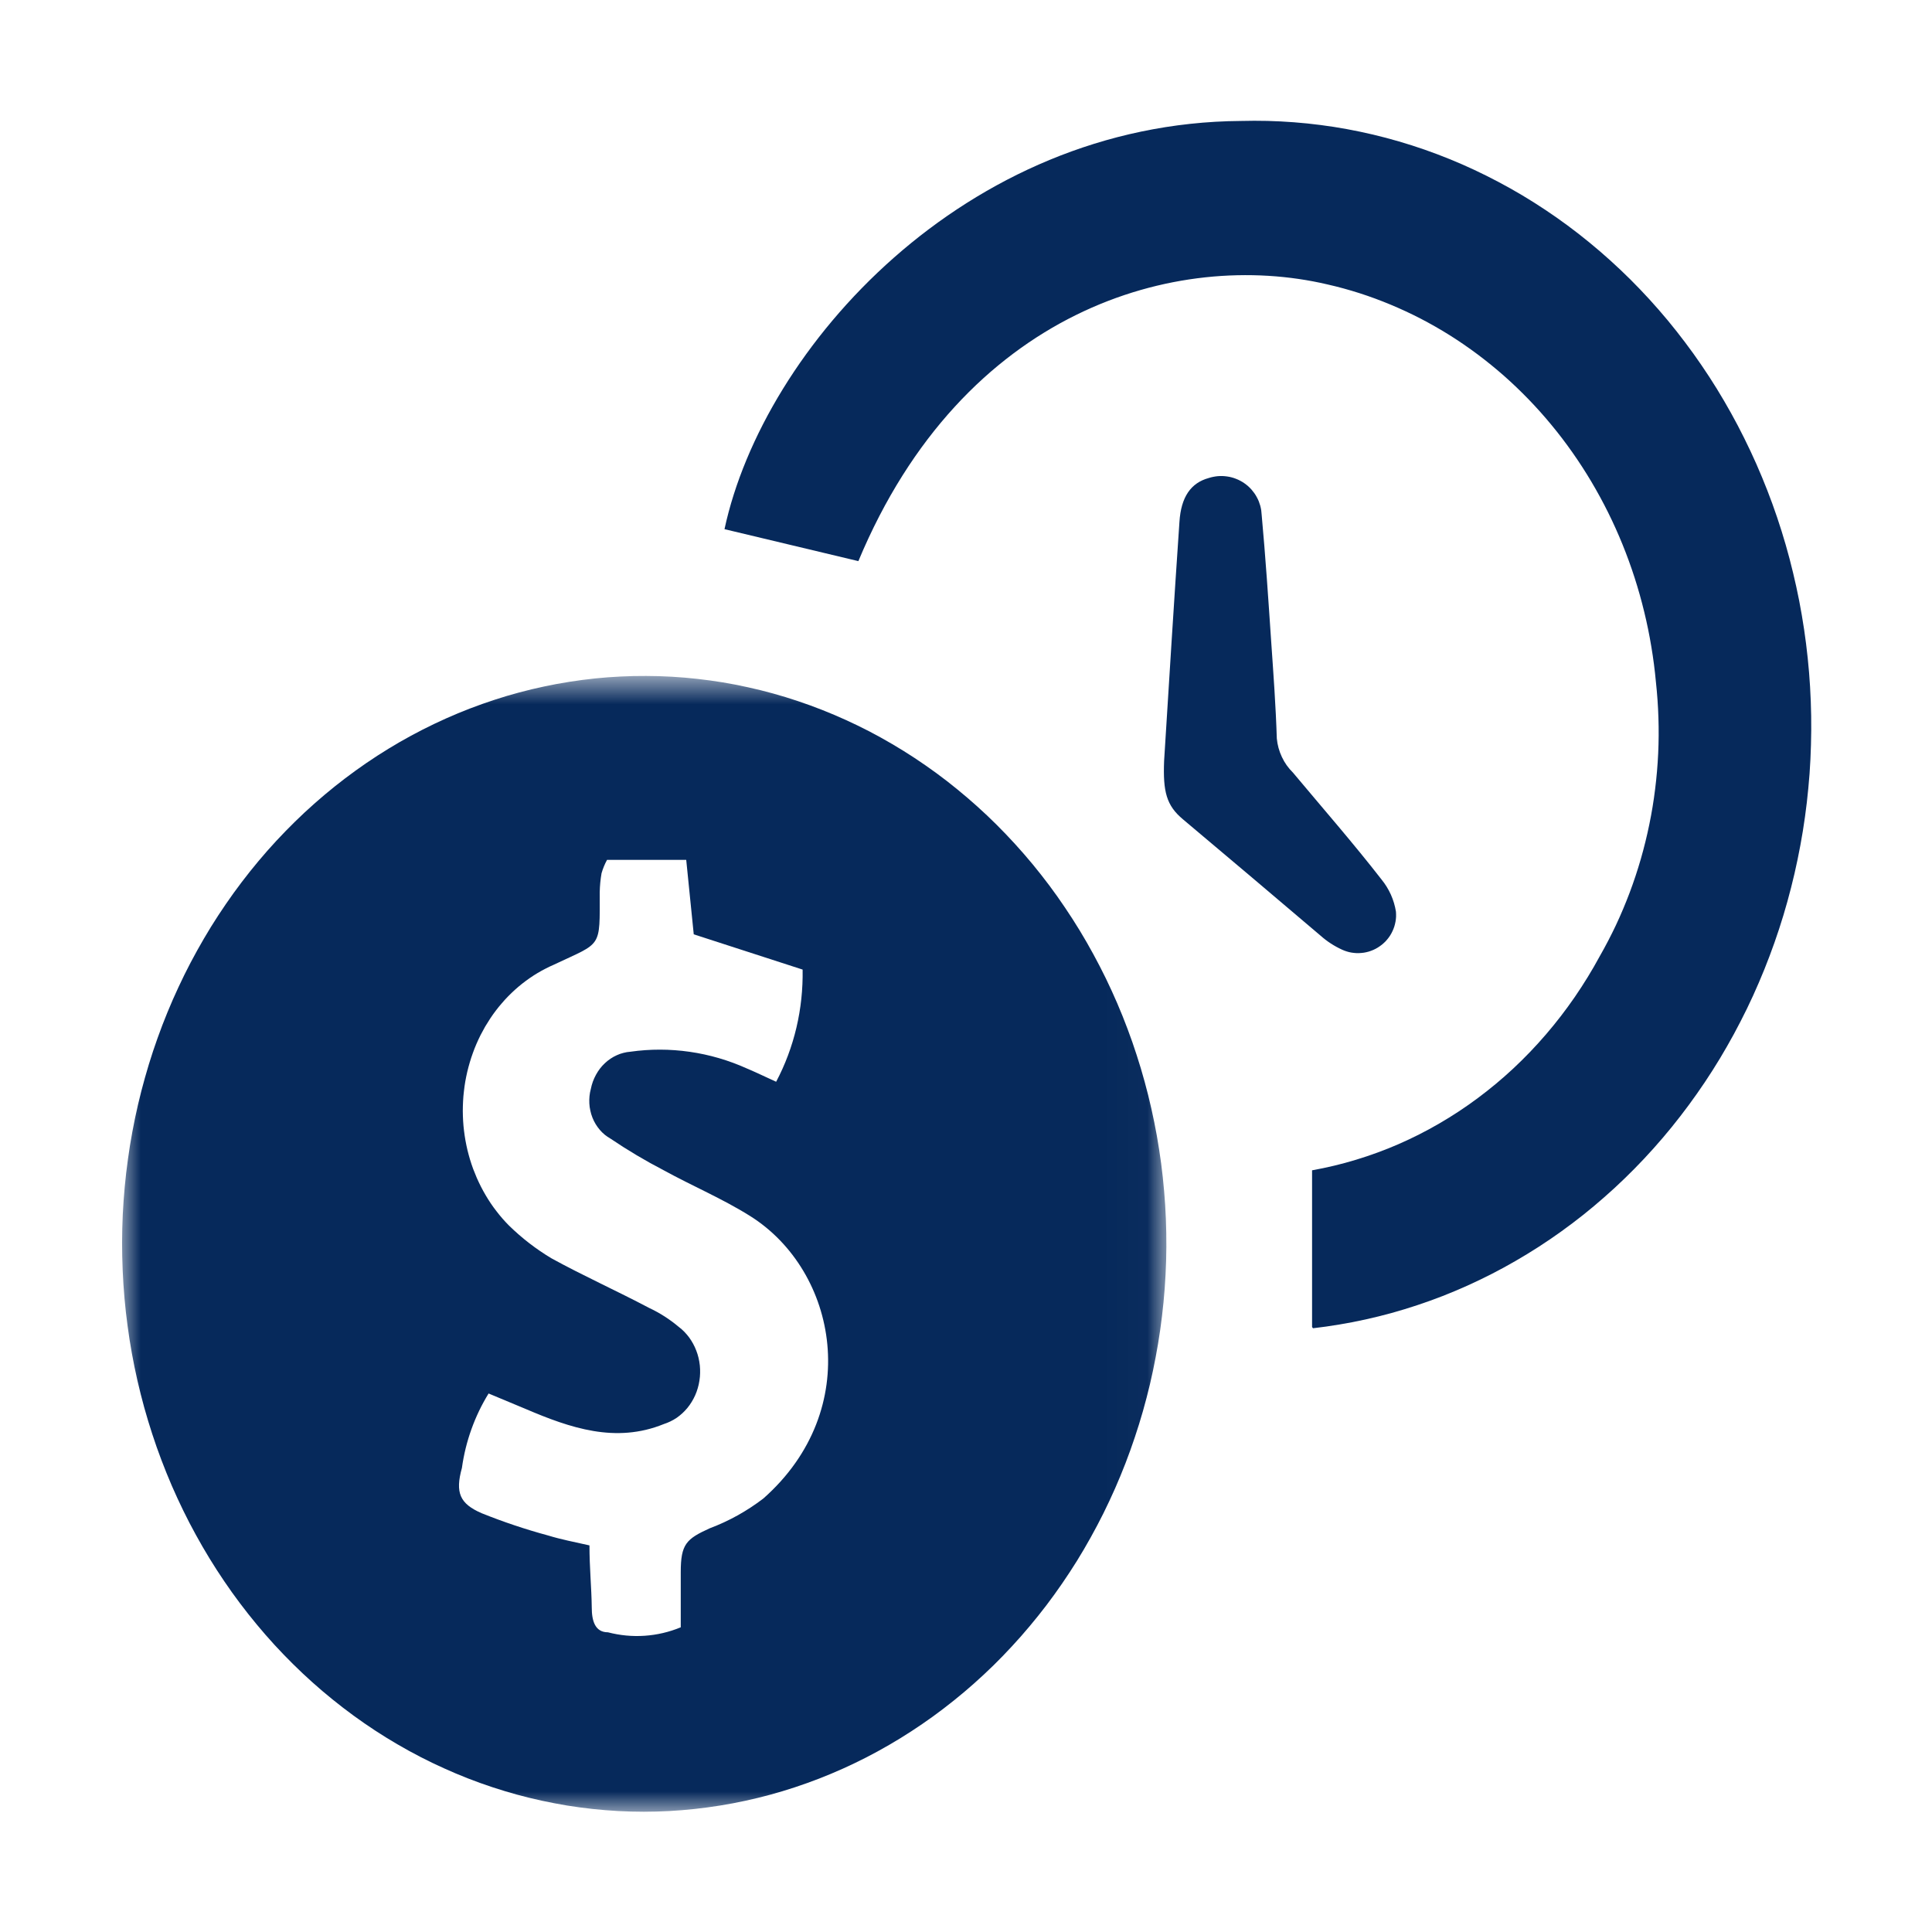 <svg xmlns="http://www.w3.org/2000/svg" width="48" height="48" viewBox="0 0 48 48" fill="none"><mask id="mask0_6_7" style="mask-type:luminance" maskUnits="userSpaceOnUse" x="3" y="16" width="26" height="29"><path d="M3 16.776H28.982V45H3V16.776Z" fill="white"></path></mask><g mask="url(#mask0_6_7)"><path d="M15.994 45.012C15.782 45.012 15.57 45.006 15.357 44.995C15.145 44.983 14.933 44.966 14.722 44.943C14.51 44.92 14.299 44.892 14.089 44.858C13.879 44.823 13.67 44.783 13.461 44.738C13.253 44.693 13.046 44.642 12.84 44.586C12.634 44.529 12.429 44.467 12.226 44.4C12.023 44.333 11.821 44.26 11.621 44.182C11.421 44.104 11.223 44.02 11.027 43.931C10.83 43.843 10.636 43.749 10.444 43.65C10.252 43.551 10.063 43.447 9.875 43.337C9.688 43.228 9.503 43.114 9.321 42.995C9.139 42.876 8.96 42.752 8.783 42.623C8.607 42.494 8.433 42.361 8.263 42.223C8.092 42.085 7.925 41.943 7.761 41.796C7.597 41.649 7.436 41.498 7.279 41.342C7.122 41.187 6.968 41.027 6.818 40.864C6.668 40.7 6.522 40.532 6.38 40.361C6.237 40.189 6.099 40.014 5.964 39.835C5.829 39.656 5.699 39.474 5.573 39.288C5.447 39.102 5.324 38.913 5.207 38.721C5.089 38.528 4.976 38.333 4.867 38.134C4.758 37.936 4.653 37.735 4.554 37.531C4.454 37.327 4.359 37.12 4.268 36.911C4.178 36.702 4.092 36.49 4.011 36.276C3.93 36.063 3.854 35.847 3.783 35.629C3.712 35.412 3.646 35.192 3.584 34.971C3.523 34.749 3.467 34.527 3.415 34.302C3.364 34.078 3.318 33.852 3.277 33.626C3.236 33.399 3.2 33.171 3.17 32.942C3.139 32.714 3.113 32.484 3.093 32.254C3.073 32.024 3.058 31.794 3.048 31.563C3.038 31.332 3.033 31.101 3.033 30.87C3.034 30.639 3.039 30.408 3.05 30.177C3.061 29.946 3.078 29.716 3.099 29.486C3.12 29.256 3.147 29.026 3.179 28.798C3.21 28.569 3.247 28.342 3.289 28.115C3.331 27.889 3.378 27.663 3.43 27.439C3.482 27.215 3.54 26.993 3.602 26.772C3.664 26.551 3.731 26.332 3.803 26.114C3.876 25.897 3.952 25.682 4.034 25.468C4.116 25.255 4.203 25.044 4.294 24.835C4.386 24.627 4.482 24.42 4.582 24.217C4.683 24.013 4.788 23.813 4.898 23.615C5.008 23.417 5.122 23.222 5.24 23.03C5.359 22.838 5.482 22.65 5.609 22.465C5.736 22.279 5.867 22.098 6.003 21.919C6.138 21.741 6.277 21.567 6.42 21.396C6.563 21.225 6.71 21.058 6.861 20.895C7.012 20.733 7.166 20.574 7.324 20.419C7.482 20.264 7.643 20.114 7.808 19.968C7.973 19.822 8.141 19.68 8.312 19.543C8.483 19.406 8.657 19.274 8.834 19.146C9.011 19.018 9.191 18.895 9.373 18.777C9.556 18.659 9.741 18.546 9.929 18.437C10.117 18.329 10.307 18.226 10.499 18.128C10.691 18.03 10.886 17.937 11.083 17.849C11.279 17.761 11.478 17.679 11.678 17.602C11.879 17.525 12.08 17.453 12.284 17.387C12.487 17.32 12.693 17.259 12.899 17.204C13.105 17.149 13.312 17.099 13.521 17.055C13.73 17.01 13.939 16.972 14.149 16.939C14.36 16.906 14.571 16.878 14.782 16.856C14.994 16.834 15.206 16.818 15.418 16.808C15.63 16.797 15.843 16.793 16.055 16.794C16.267 16.794 16.48 16.801 16.692 16.813C16.904 16.825 17.116 16.843 17.328 16.867C17.539 16.89 17.75 16.92 17.96 16.954C18.17 16.989 18.379 17.029 18.587 17.076C18.796 17.122 19.003 17.173 19.208 17.23C19.415 17.287 19.619 17.35 19.822 17.418C20.025 17.486 20.226 17.559 20.426 17.638C20.626 17.717 20.824 17.801 21.02 17.89C21.216 17.979 21.41 18.074 21.602 18.173C21.793 18.273 21.983 18.378 22.17 18.488C22.357 18.598 22.541 18.712 22.723 18.832C22.904 18.952 23.084 19.076 23.26 19.205C23.436 19.334 23.609 19.468 23.779 19.607C23.949 19.745 24.116 19.889 24.28 20.036C24.444 20.183 24.604 20.335 24.761 20.491C24.917 20.647 25.071 20.807 25.22 20.971C25.37 21.135 25.515 21.303 25.658 21.475C25.8 21.647 25.937 21.823 26.072 22.002C26.206 22.182 26.336 22.364 26.461 22.551C26.587 22.737 26.709 22.927 26.826 23.119C26.943 23.312 27.056 23.508 27.164 23.707C27.273 23.906 27.376 24.107 27.476 24.311C27.575 24.516 27.67 24.723 27.76 24.932C27.85 25.142 27.935 25.353 28.015 25.567C28.096 25.781 28.171 25.997 28.241 26.215C28.312 26.433 28.378 26.653 28.438 26.874C28.499 27.096 28.555 27.319 28.605 27.543C28.656 27.768 28.701 27.994 28.742 28.22C28.782 28.447 28.817 28.675 28.848 28.904C28.878 29.133 28.903 29.362 28.922 29.592C28.942 29.822 28.957 30.053 28.966 30.284C28.975 30.515 28.979 30.746 28.978 30.977C28.977 31.207 28.97 31.437 28.958 31.667C28.946 31.896 28.929 32.126 28.907 32.355C28.885 32.584 28.857 32.812 28.825 33.039C28.793 33.267 28.755 33.493 28.712 33.718C28.67 33.944 28.622 34.168 28.57 34.391C28.517 34.614 28.459 34.835 28.397 35.055C28.334 35.275 28.267 35.493 28.194 35.709C28.122 35.925 28.045 36.14 27.963 36.352C27.881 36.564 27.794 36.774 27.703 36.981C27.611 37.189 27.515 37.394 27.415 37.596C27.314 37.799 27.209 37.998 27.099 38.195C26.99 38.392 26.876 38.586 26.758 38.777C26.639 38.967 26.517 39.155 26.39 39.339C26.263 39.524 26.133 39.704 25.998 39.882C25.863 40.059 25.724 40.233 25.581 40.403C25.439 40.573 25.293 40.739 25.142 40.901C24.992 41.064 24.839 41.222 24.682 41.376C24.524 41.53 24.364 41.68 24.2 41.825C24.036 41.971 23.869 42.112 23.699 42.248C23.529 42.385 23.355 42.517 23.179 42.645C23.003 42.772 22.824 42.895 22.642 43.013C22.461 43.131 22.277 43.244 22.09 43.352C21.903 43.461 21.714 43.563 21.523 43.662C21.331 43.76 21.138 43.853 20.942 43.941C20.747 44.029 20.549 44.111 20.35 44.189C20.151 44.266 19.95 44.338 19.747 44.405C19.545 44.472 19.341 44.533 19.136 44.589C18.93 44.645 18.724 44.695 18.517 44.74C18.309 44.785 18.101 44.825 17.891 44.858C17.682 44.892 17.472 44.92 17.262 44.943C17.051 44.966 16.84 44.983 16.629 44.995C16.417 45.006 16.206 45.012 15.994 45.012ZM16.913 40.43C16.913 39.95 16.913 39.505 16.913 39.061C16.913 38.365 17.049 38.235 17.633 37.97C18.109 37.791 18.553 37.545 18.965 37.23C21.471 35.016 20.808 31.575 18.637 30.212C17.95 29.781 17.202 29.466 16.493 29.077C16.038 28.841 15.595 28.578 15.166 28.288C15.117 28.26 15.07 28.228 15.025 28.192C14.98 28.155 14.939 28.114 14.901 28.07C14.863 28.025 14.829 27.978 14.798 27.927C14.767 27.876 14.741 27.823 14.719 27.767C14.697 27.711 14.679 27.653 14.667 27.594C14.653 27.535 14.645 27.475 14.642 27.415C14.639 27.354 14.64 27.293 14.646 27.233C14.652 27.172 14.663 27.113 14.679 27.055C14.691 26.993 14.708 26.933 14.729 26.874C14.751 26.815 14.776 26.758 14.806 26.704C14.835 26.65 14.869 26.598 14.906 26.549C14.943 26.501 14.984 26.456 15.028 26.415C15.072 26.373 15.118 26.336 15.168 26.303C15.217 26.27 15.269 26.241 15.323 26.217C15.376 26.192 15.431 26.173 15.488 26.159C15.544 26.144 15.602 26.134 15.66 26.13C16.152 26.06 16.644 26.061 17.137 26.132C17.629 26.203 18.104 26.342 18.563 26.549C18.784 26.642 18.999 26.747 19.283 26.876C19.507 26.453 19.675 26.004 19.787 25.531C19.898 25.058 19.949 24.577 19.941 24.089L17.236 23.213L17.049 21.363H15.082C15.024 21.468 14.979 21.579 14.945 21.696C14.918 21.851 14.903 22.007 14.9 22.165C14.9 23.577 14.963 23.398 13.766 23.965C13.696 23.995 13.627 24.028 13.559 24.063C13.491 24.097 13.424 24.135 13.357 24.174C13.291 24.213 13.227 24.255 13.163 24.299C13.099 24.343 13.037 24.389 12.976 24.437C12.915 24.485 12.856 24.535 12.798 24.587C12.74 24.64 12.683 24.694 12.628 24.75C12.573 24.806 12.52 24.864 12.469 24.924C12.417 24.983 12.367 25.045 12.319 25.108C12.271 25.171 12.225 25.236 12.181 25.302C12.137 25.369 12.095 25.436 12.054 25.505C12.014 25.575 11.976 25.645 11.939 25.717C11.903 25.789 11.869 25.862 11.837 25.936C11.805 26.01 11.775 26.086 11.748 26.162C11.72 26.238 11.695 26.315 11.672 26.393C11.649 26.471 11.628 26.55 11.609 26.629C11.591 26.709 11.574 26.788 11.56 26.869C11.546 26.949 11.535 27.03 11.526 27.112C11.516 27.193 11.509 27.275 11.505 27.356C11.501 27.438 11.498 27.52 11.498 27.602C11.499 27.684 11.501 27.765 11.506 27.848C11.511 27.929 11.518 28.011 11.528 28.092C11.538 28.173 11.55 28.254 11.564 28.334C11.579 28.415 11.595 28.495 11.614 28.574C11.633 28.653 11.655 28.732 11.678 28.81C11.702 28.887 11.727 28.964 11.755 29.04C11.784 29.116 11.814 29.191 11.846 29.265C11.879 29.339 11.913 29.412 11.95 29.484C11.986 29.555 12.025 29.625 12.066 29.695C12.106 29.764 12.149 29.831 12.193 29.897C12.238 29.963 12.284 30.028 12.333 30.09C12.381 30.153 12.431 30.214 12.483 30.274C12.535 30.333 12.588 30.391 12.644 30.447C12.966 30.762 13.318 31.033 13.698 31.261C14.492 31.698 15.32 32.068 16.125 32.494C16.391 32.618 16.638 32.776 16.867 32.969C16.915 33.005 16.96 33.045 17.003 33.089C17.045 33.133 17.085 33.179 17.122 33.229C17.158 33.279 17.191 33.331 17.221 33.386C17.25 33.44 17.277 33.497 17.299 33.556C17.322 33.614 17.34 33.674 17.355 33.736C17.369 33.797 17.38 33.86 17.387 33.923C17.393 33.986 17.396 34.049 17.394 34.113C17.393 34.176 17.387 34.239 17.377 34.302C17.368 34.365 17.354 34.426 17.336 34.487C17.319 34.548 17.297 34.607 17.272 34.664C17.246 34.721 17.218 34.776 17.185 34.829C17.153 34.882 17.117 34.932 17.078 34.98C17.039 35.027 16.997 35.071 16.953 35.112C16.908 35.153 16.861 35.191 16.812 35.225C16.762 35.259 16.711 35.288 16.657 35.314C16.604 35.34 16.549 35.362 16.493 35.38C15.297 35.867 14.169 35.479 13.057 35.004L12.139 34.621C11.967 34.9 11.825 35.195 11.713 35.507C11.601 35.819 11.522 36.14 11.476 36.471C11.305 37.088 11.425 37.359 11.963 37.594C12.505 37.812 13.057 37.997 13.619 38.149C13.936 38.247 14.265 38.309 14.645 38.395C14.645 38.95 14.696 39.444 14.702 39.937C14.702 40.264 14.781 40.554 15.104 40.554C15.405 40.632 15.709 40.661 16.017 40.64C16.325 40.619 16.624 40.549 16.913 40.43Z" fill="#06295B"></path></g><path d="M32.598 32.969V29.076C32.966 29.01 33.33 28.923 33.689 28.814C34.048 28.705 34.401 28.576 34.748 28.425C35.094 28.274 35.431 28.103 35.76 27.912C36.089 27.721 36.408 27.511 36.715 27.282C37.023 27.053 37.319 26.806 37.602 26.542C37.885 26.277 38.154 25.997 38.408 25.701C38.663 25.404 38.902 25.094 39.126 24.769C39.349 24.444 39.556 24.107 39.745 23.758C39.889 23.506 40.023 23.248 40.148 22.984C40.272 22.72 40.385 22.451 40.489 22.176C40.592 21.902 40.684 21.623 40.766 21.34C40.847 21.057 40.918 20.771 40.977 20.482C41.037 20.192 41.085 19.9 41.121 19.606C41.158 19.312 41.183 19.017 41.197 18.721C41.211 18.425 41.213 18.129 41.203 17.833C41.194 17.536 41.173 17.241 41.141 16.946C41.114 16.651 41.076 16.358 41.027 16.067C40.979 15.776 40.92 15.487 40.85 15.201C40.781 14.915 40.701 14.632 40.611 14.352C40.521 14.073 40.421 13.798 40.311 13.527C40.201 13.256 40.081 12.99 39.952 12.73C39.822 12.469 39.684 12.215 39.536 11.966C39.388 11.717 39.232 11.476 39.066 11.24C38.901 11.005 38.727 10.777 38.545 10.557C38.364 10.337 38.174 10.125 37.977 9.921C37.779 9.717 37.575 9.521 37.364 9.335C37.152 9.149 36.934 8.972 36.71 8.804C36.485 8.636 36.255 8.478 36.02 8.33C35.784 8.182 35.543 8.045 35.297 7.917C35.051 7.79 34.801 7.674 34.547 7.568C34.293 7.462 34.035 7.367 33.774 7.283C33.513 7.2 33.249 7.127 32.983 7.067C29.232 6.185 23.934 7.691 21.326 13.941L18 13.147C18.971 8.629 23.981 3.054 30.829 3.005C31.049 2.999 31.27 2.999 31.49 3.004C31.71 3.01 31.931 3.021 32.151 3.038C32.371 3.055 32.59 3.077 32.809 3.106C33.028 3.134 33.246 3.168 33.464 3.208C33.681 3.248 33.898 3.293 34.113 3.344C34.329 3.395 34.543 3.452 34.756 3.514C34.969 3.576 35.181 3.644 35.391 3.717C35.601 3.79 35.809 3.869 36.016 3.953C36.222 4.037 36.427 4.126 36.629 4.221C36.832 4.316 37.032 4.416 37.23 4.521C37.429 4.626 37.625 4.736 37.818 4.851C38.011 4.966 38.202 5.087 38.39 5.212C38.578 5.337 38.764 5.467 38.946 5.602C39.128 5.737 39.308 5.876 39.484 6.021C39.66 6.165 39.833 6.313 40.003 6.467C40.172 6.62 40.339 6.777 40.502 6.939C40.664 7.101 40.824 7.267 40.979 7.437C41.134 7.607 41.286 7.781 41.434 7.959C41.581 8.137 41.725 8.319 41.865 8.505C42.005 8.69 42.141 8.879 42.272 9.072C42.404 9.264 42.531 9.46 42.654 9.659C42.777 9.859 42.895 10.061 43.009 10.266C43.123 10.471 43.233 10.68 43.337 10.891C43.442 11.102 43.542 11.315 43.638 11.532C43.733 11.748 43.824 11.967 43.91 12.188C43.996 12.408 44.077 12.632 44.153 12.857C44.229 13.082 44.3 13.309 44.366 13.538C44.432 13.767 44.493 13.997 44.548 14.229C44.604 14.461 44.655 14.695 44.701 14.929C44.746 15.164 44.787 15.4 44.822 15.636C44.857 15.873 44.888 16.111 44.912 16.349C44.937 16.587 44.957 16.826 44.971 17.066C44.985 17.305 44.994 17.545 44.998 17.784C45.002 18.024 45 18.264 44.993 18.504C44.987 18.744 44.975 18.983 44.958 19.222C44.94 19.461 44.917 19.7 44.89 19.938C44.862 20.176 44.829 20.413 44.791 20.649C44.752 20.886 44.709 21.121 44.66 21.355C44.612 21.589 44.558 21.821 44.499 22.052C44.44 22.284 44.377 22.513 44.308 22.741C44.239 22.969 44.165 23.195 44.086 23.419C44.007 23.643 43.923 23.865 43.835 24.084C43.746 24.304 43.653 24.521 43.555 24.736C43.457 24.951 43.354 25.163 43.246 25.372C43.139 25.582 43.027 25.788 42.91 25.992C42.794 26.196 42.673 26.396 42.547 26.594C42.422 26.791 42.292 26.985 42.158 27.175C42.024 27.366 41.886 27.553 41.744 27.736C41.602 27.92 41.456 28.099 41.306 28.275C41.156 28.451 41.002 28.623 40.844 28.791C40.687 28.958 40.526 29.122 40.361 29.281C40.196 29.441 40.028 29.596 39.856 29.746C39.685 29.897 39.51 30.043 39.332 30.185C39.154 30.326 38.973 30.463 38.789 30.595C38.605 30.727 38.418 30.855 38.228 30.977C38.038 31.099 37.846 31.217 37.651 31.329C37.457 31.442 37.259 31.549 37.06 31.651C36.86 31.753 36.658 31.85 36.455 31.942C36.251 32.033 36.045 32.12 35.838 32.201C35.63 32.282 35.421 32.357 35.21 32.427C34.999 32.497 34.787 32.562 34.573 32.621C34.359 32.68 34.144 32.733 33.928 32.781C33.712 32.829 33.495 32.871 33.277 32.907C33.059 32.944 32.84 32.975 32.621 33L32.598 32.969Z" fill="#06295B"></path><path d="M28.922 18.904C29.047 16.898 29.168 14.941 29.303 12.965C29.343 12.343 29.589 11.997 30.031 11.876C30.068 11.864 30.105 11.854 30.143 11.847C30.181 11.839 30.22 11.834 30.258 11.83C30.297 11.827 30.335 11.826 30.374 11.827C30.413 11.829 30.451 11.832 30.49 11.838C30.528 11.843 30.566 11.851 30.603 11.861C30.641 11.871 30.677 11.883 30.713 11.898C30.749 11.912 30.785 11.928 30.819 11.947C30.853 11.965 30.886 11.985 30.917 12.007C30.949 12.03 30.979 12.053 31.009 12.079C31.038 12.105 31.065 12.132 31.091 12.161C31.116 12.19 31.14 12.22 31.163 12.252C31.185 12.284 31.206 12.316 31.224 12.351C31.243 12.384 31.259 12.419 31.274 12.455C31.288 12.491 31.3 12.528 31.311 12.565C31.321 12.603 31.329 12.64 31.335 12.679C31.34 12.717 31.344 12.756 31.346 12.794C31.441 13.833 31.511 14.876 31.581 15.919C31.637 16.732 31.697 17.54 31.722 18.347C31.737 18.508 31.779 18.661 31.848 18.807C31.916 18.953 32.008 19.082 32.123 19.195C32.861 20.078 33.629 20.956 34.326 21.854C34.419 21.968 34.496 22.094 34.557 22.229C34.617 22.364 34.659 22.505 34.682 22.651C34.684 22.672 34.685 22.692 34.685 22.713C34.686 22.734 34.686 22.754 34.685 22.775C34.684 22.795 34.682 22.816 34.68 22.836C34.678 22.857 34.675 22.877 34.671 22.898C34.668 22.918 34.663 22.938 34.658 22.958C34.654 22.978 34.648 22.998 34.642 23.017C34.636 23.037 34.629 23.056 34.621 23.076C34.614 23.095 34.606 23.114 34.597 23.132C34.588 23.151 34.579 23.17 34.569 23.188C34.559 23.206 34.549 23.223 34.538 23.241C34.527 23.258 34.515 23.275 34.503 23.292C34.491 23.309 34.478 23.325 34.465 23.34C34.452 23.356 34.438 23.372 34.424 23.387C34.409 23.402 34.395 23.416 34.379 23.43C34.364 23.444 34.349 23.457 34.333 23.47C34.317 23.483 34.3 23.496 34.283 23.507C34.266 23.519 34.249 23.531 34.232 23.541C34.214 23.552 34.196 23.562 34.178 23.572C34.16 23.581 34.141 23.59 34.122 23.599C34.103 23.607 34.084 23.615 34.065 23.622C34.046 23.629 34.026 23.636 34.006 23.642C33.987 23.647 33.967 23.653 33.947 23.657C33.926 23.662 33.906 23.666 33.886 23.669C33.865 23.672 33.845 23.675 33.825 23.676C33.804 23.678 33.783 23.679 33.763 23.68C33.742 23.681 33.721 23.68 33.701 23.68C33.68 23.679 33.66 23.677 33.639 23.675C33.619 23.673 33.598 23.67 33.578 23.667C33.558 23.663 33.538 23.659 33.518 23.655C33.498 23.65 33.478 23.644 33.458 23.638C33.438 23.632 33.419 23.625 33.4 23.618C33.38 23.611 33.361 23.603 33.343 23.594C33.148 23.505 32.971 23.39 32.811 23.248C31.667 22.275 30.528 21.312 29.394 20.359C28.977 20.013 28.892 19.666 28.922 18.904Z" fill="#06295B"></path></svg>